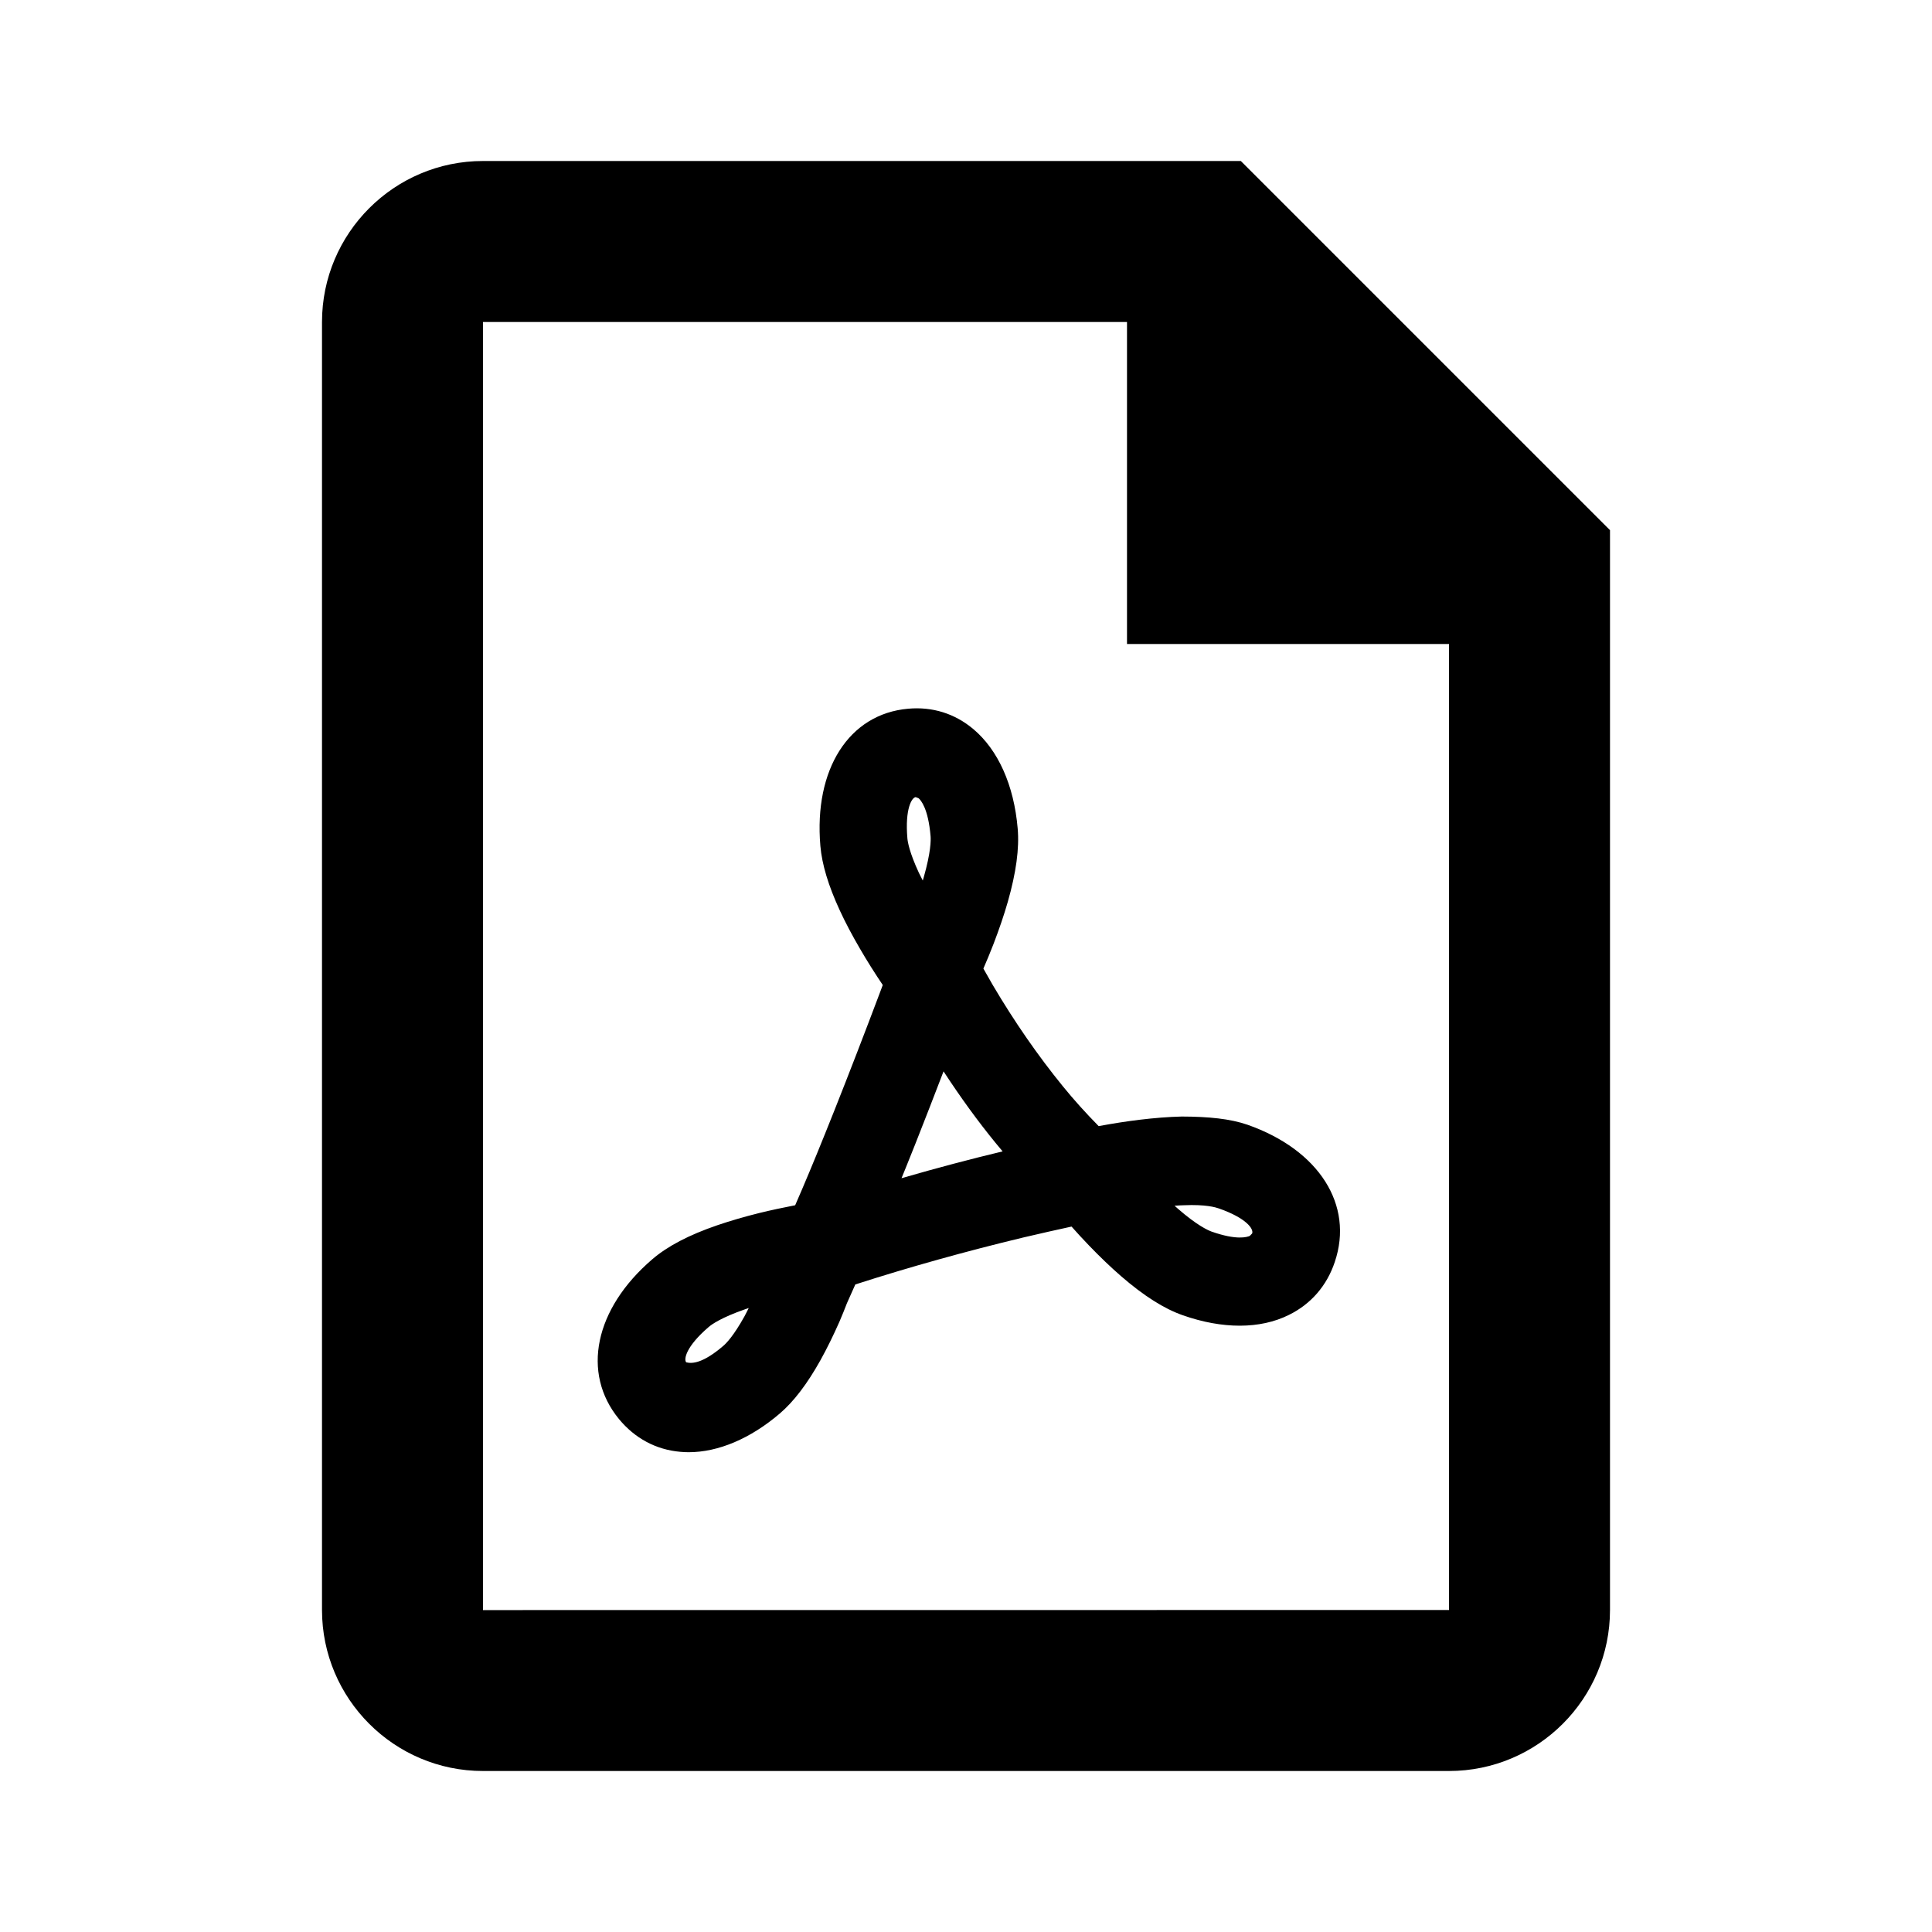<?xml version="1.0" encoding="utf-8"?>
<!-- Generator: Adobe Illustrator 22.0.1, SVG Export Plug-In . SVG Version: 6.00 Build 0)  -->
<svg version="1.1" id="Layer_1" xmlns="http://www.w3.org/2000/svg" xmlns:xlink="http://www.w3.org/1999/xlink" x="0px" y="0px"
	 width="24px" height="24px" viewBox="0 0 24 24" style="enable-background:new 0 0 24 24;" xml:space="preserve">
<style type="text/css">
	.st0{display:none;opacity:0;}
	.st1{display:inline;fill:#FFFFFF;}
</style>
<g class="st0">
	<rect class="st1" width="0.938" height="24"/>
	
		<rect x="11.531" y="11.531" transform="matrix(-1.836970e-16 1 -1 -1.836970e-16 35.531 11.531)" class="st1" width="0.938" height="24"/>
</g>
<g>
	<path d="M15.414,2H6C4.897,2,4,2.897,4,4v16c0,1.103,0.897,2,2,2h12c1.103,0,2-0.897,2-2V6.586
		L15.414,2z M6,20.001V4h8v4h4v12L6,20.001z"/>
	<path d="M15.497,13.972c-0.217-0.075-0.485-0.101-0.817-0.102
		c-0.165,0.004-0.341,0.018-0.523,0.04c-0.164,0.02-0.325,0.045-0.509,0.079
		c-0.165-0.168-0.311-0.33-0.444-0.494c-0.309-0.379-0.602-0.802-0.87-1.256
		c-0.044-0.076-0.083-0.144-0.118-0.207c0.043-0.099,0.085-0.2,0.126-0.306
		c0.069-0.18,0.129-0.355,0.177-0.522c0.104-0.365,0.145-0.664,0.123-0.913
		c-0.046-0.536-0.242-0.975-0.552-1.235c-0.228-0.191-0.506-0.28-0.81-0.252
		c-0.733,0.065-1.171,0.75-1.089,1.705c0.02,0.23,0.099,0.492,0.241,0.8
		c0.07,0.152,0.154,0.31,0.249,0.473c0.091,0.157,0.188,0.31,0.285,0.454l-0.04,0.107
		c-0.187,0.496-0.378,0.991-0.562,1.454l-0.115,0.287
		c-0.136,0.338-0.261,0.637-0.371,0.888C9.733,15,9.582,15.032,9.43,15.069
		c-0.185,0.046-0.359,0.097-0.521,0.152c-0.352,0.121-0.616,0.259-0.806,0.422
		c-0.717,0.615-0.883,1.413-0.414,1.985c0.198,0.24,0.461,0.381,0.762,0.407
		c0.034,0.003,0.068,0.005,0.103,0.005c0.369,0,0.768-0.169,1.133-0.481
		c0.173-0.148,0.339-0.365,0.505-0.662c0.081-0.146,0.16-0.307,0.236-0.479
		c0.034-0.077,0.063-0.153,0.093-0.229l0.104-0.233c0.67-0.216,1.373-0.412,2.089-0.584
		c0.214-0.05,0.412-0.095,0.597-0.135c0.069,0.078,0.142,0.157,0.218,0.236
		c0.133,0.138,0.266,0.266,0.396,0.379c0.285,0.247,0.537,0.406,0.769,0.487
		c0.493,0.173,0.96,0.173,1.316-0.004c0.273-0.134,0.472-0.361,0.571-0.658
		C16.821,14.969,16.385,14.284,15.497,13.972z M15.142,15.012
		c0.337,0.118,0.433,0.252,0.413,0.31l-0.03,0.031c-0.033,0.014-0.16,0.057-0.475-0.054
		c-0.046-0.017-0.179-0.076-0.419-0.285c-0.012-0.01-0.025-0.022-0.04-0.036
		c0.046-0.003,0.087-0.006,0.114-0.006C14.98,14.96,15.101,14.998,15.142,15.012z
		 M11.411,9.916c0.027,0.023,0.12,0.125,0.149,0.472c0.004,0.049,0.004,0.198-0.085,0.51
		c-0.003,0.012-0.007,0.025-0.012,0.04c-0.02-0.038-0.037-0.072-0.048-0.095
		c-0.117-0.252-0.139-0.383-0.143-0.428c-0.032-0.374,0.057-0.509,0.103-0.513
		L11.411,9.916z M11.254,14.501l0.117-0.292c0.115-0.29,0.232-0.593,0.35-0.9
		c0.213,0.326,0.426,0.619,0.645,0.887c0.029,0.036,0.059,0.072,0.089,0.107
		c-0.393,0.094-0.806,0.203-1.256,0.333C11.217,14.592,11.235,14.547,11.254,14.501z
		 M9.301,16.249c-0.021,0.043-0.041,0.08-0.054,0.105H9.247
		c-0.135,0.243-0.227,0.335-0.261,0.364c-0.255,0.219-0.389,0.224-0.462,0.205
		c-0.031-0.038-0.004-0.195,0.28-0.439c0.037-0.032,0.156-0.117,0.455-0.221
		C9.271,16.259,9.286,16.254,9.301,16.249z"/>
</g>
</svg>
